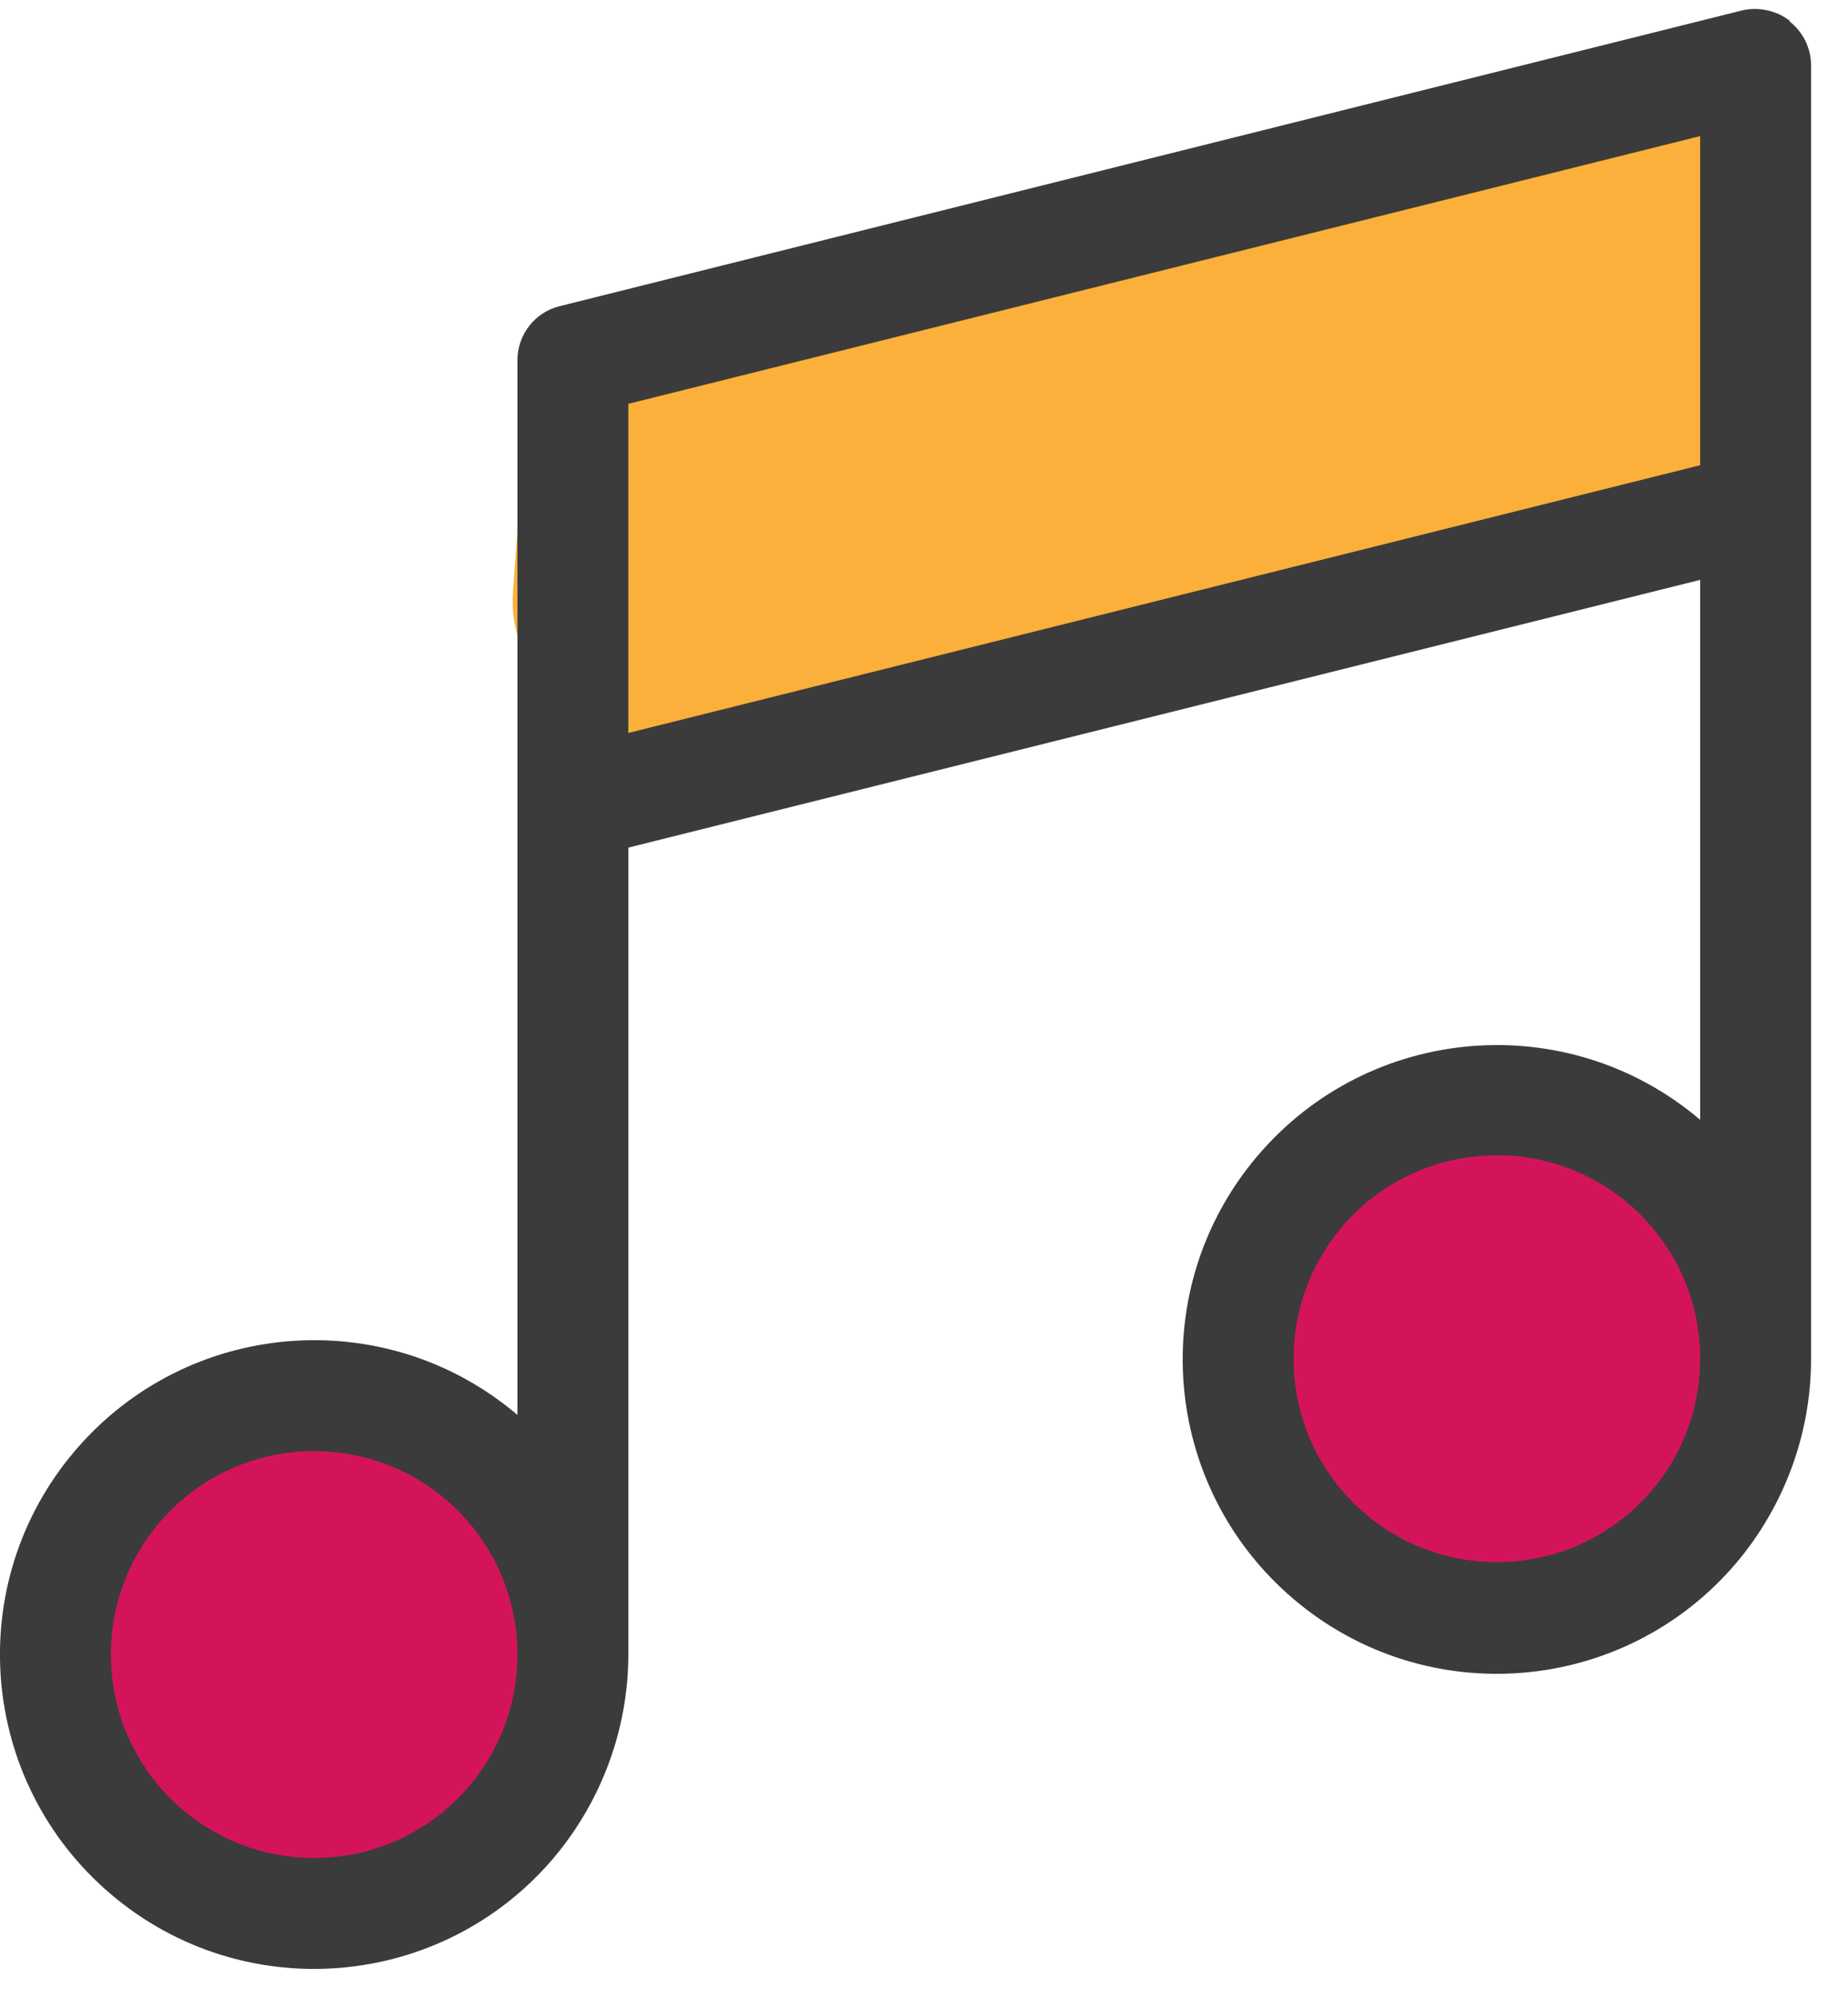 <svg width="25" height="27" viewBox="0 0 25 27" fill="none" xmlns="http://www.w3.org/2000/svg">
<path d="M4.22 25.23C8.08 25.23 8.09 19.23 4.22 19.23C0.35 19.23 0.35 25.23 4.22 25.23Z" fill="#D4145A"/>
<path d="M20.29 21.15C24.15 21.15 24.16 15.15 20.29 15.15C16.42 15.15 16.42 21.15 20.29 21.15Z" fill="#D4145A"/>
<path d="M7.02 6.91L6.94 8C6.84 9.34 8.3 10.22 9.47 9.93C10.94 9.56 12.41 9.19 13.89 8.83C14.63 8.64 15.37 8.45 16.12 8.28C16.75 8.14 17.2 8.14 17.94 8.15C18.77 8.16 19.54 8 20.29 7.63C20.54 7.51 20.77 7.35 21.01 7.22C21.05 7.19 21.34 6.99 21.17 7.12C21.04 7.17 21.07 7.16 21.25 7.1L21.05 7.13L20.86 7.1L21.39 7.17C21.72 7.19 22.02 7.12 22.33 7C22.82 6.81 23.18 6.5 23.46 6.06C23.92 5.31 23.89 4.17 24 3.31C24.21 1.72 22.17 0.94 20.99 1.58C20.5 1.85 20.31 1.94 19.78 2.11C19.52 2.19 19.26 2.26 19 2.32C18.91 2.34 18.32 2.43 18.51 2.41C17.39 2.52 16.29 2.36 15.2 2.77C14.11 3.18 13.41 3.58 12.29 3.86C11.17 4.14 10.1 4.28 9 4.44C7.9 4.6 7.34 5.96 7.6 6.9C7.92 8.05 8.99 8.45 10.06 8.3C11.13 8.15 12.27 7.99 13.35 7.72C13.89 7.59 14.42 7.42 14.93 7.22C15.31 7.07 15.68 6.91 16.04 6.74C16.17 6.68 16.3 6.62 16.43 6.56C16.32 6.61 16.32 6.61 16.45 6.56C16.55 6.52 16.65 6.49 16.76 6.47C16.6 6.48 16.64 6.47 16.9 6.47C17.16 6.47 17.43 6.47 17.69 6.47C18.33 6.47 18.97 6.39 19.6 6.29C20.79 6.1 21.95 5.64 23 5.06L19.99 3.33C19.96 3.59 19.92 3.84 19.89 4.1L19.86 4.36C19.79 4.78 19.83 4.7 19.97 4.12L20.69 3.4L20.55 3.47L21.56 3.2C22.2 3.22 21.04 3.15 20.88 3.16C20.55 3.17 20.25 3.24 19.94 3.34C19.4 3.52 18.92 3.83 18.43 4.11C18.24 4.2 18.21 4.22 18.34 4.16C18.48 4.1 18.43 4.11 18.19 4.18C18.4 4.18 17.68 4.15 17.59 4.15C16.93 4.14 16.29 4.2 15.64 4.31C13.21 4.74 10.8 5.49 8.4 6.09L10.93 8.02L11.01 6.93C11.09 5.88 10.03 4.88 9.01 4.93C7.86 4.98 7.1 5.81 7.01 6.93L7.02 6.91Z" fill="#FBB03B"/>
<path d="M24.21 0.28C24.03 0.14 23.79 0.09 23.57 0.14L7.57 4.14C7.24 4.22 7 4.52 7 4.87V19.13C5.21 17.61 2.53 17.83 1.01 19.62C-0.51 21.41 -0.29 24.09 1.5 25.61C3.29 27.13 5.97 26.91 7.49 25.12C8.14 24.35 8.5 23.37 8.5 22.37V11.46L23 7.84V15.14C21.21 13.62 18.53 13.84 17.01 15.63C15.49 17.42 15.71 20.1 17.5 21.62C19.29 23.14 21.97 22.92 23.49 21.13C24.14 20.36 24.5 19.38 24.5 18.38V0.88C24.5 0.65 24.39 0.43 24.21 0.29V0.28ZM4.25 25.12C2.73 25.12 1.5 23.89 1.5 22.37C1.5 20.85 2.73 19.62 4.25 19.62C5.77 19.62 7 20.85 7 22.37C7 23.89 5.77 25.12 4.25 25.12ZM8.5 9.91V5.46L23 1.84V6.29L8.5 9.91ZM20.25 21.12C18.73 21.12 17.5 19.89 17.5 18.37C17.5 16.85 18.73 15.62 20.25 15.62C21.77 15.62 23 16.85 23 18.37C23 19.89 21.77 21.12 20.25 21.12Z" fill="#3B3B3B"/>
</svg>
